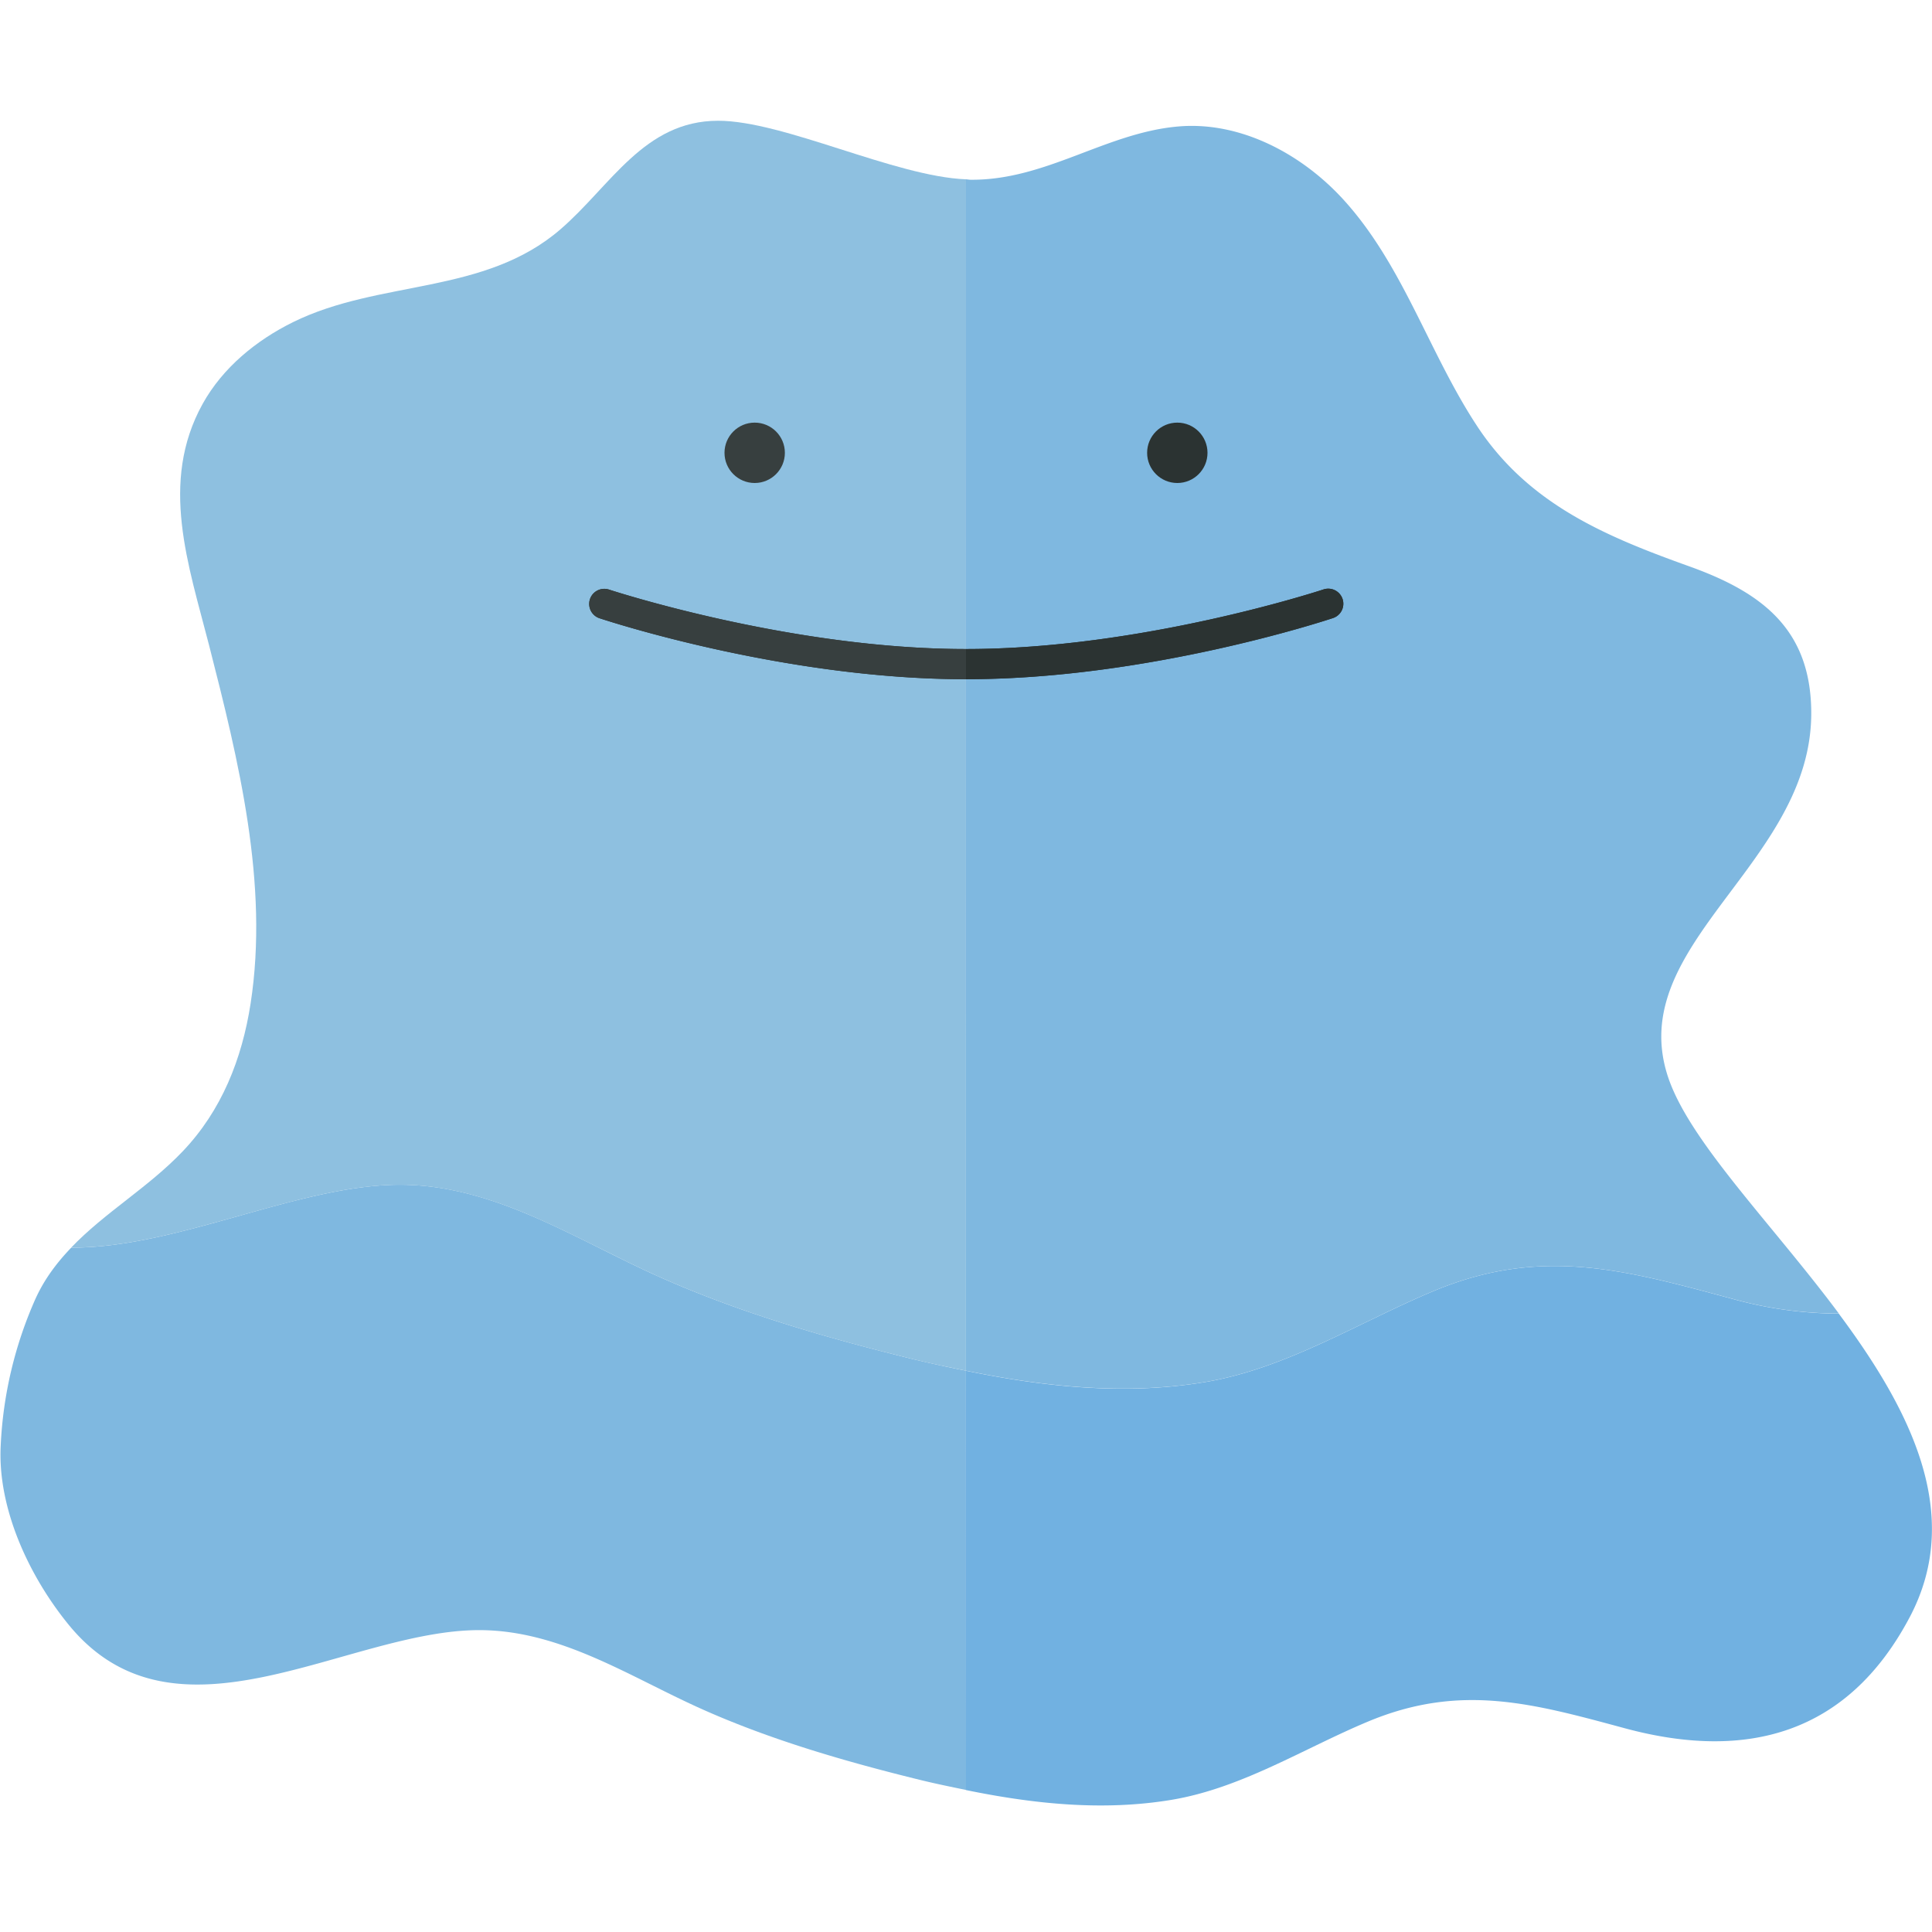 <svg xmlns="http://www.w3.org/2000/svg" width="32" height="32"><path fill="#7FB8E0" d="M15.999 22.703a22.951 22.951 0 01-.865-.189c-1.436-.352-2.898-.774-4.248-1.381-1.372-.616-2.701-1.508-4.258-1.51-1.677-.002-3.683 1.047-5.448 1.042-.233.243-.44.513-.59.842a6.731 6.731 0 00-.578 2.43c-.057 1.047.472 2.171 1.119 2.966 1.777 2.19 4.62.094 6.81.097 1.34.002 2.482.768 3.662 1.298 1.161.522 2.418.884 3.653 1.187.246.06.495.111.744.162l-.001-6.944c.001 0 .001 0 0 0z"/><path fill="#71B1E1" d="M28.697 21.514c-1.776-.479-3.172-.877-4.96-.127-1.244.521-2.428 1.279-3.779 1.505-1.322.221-2.655.08-3.959-.188v6.945c1.121.23 2.268.351 3.405.162 1.161-.194 2.179-.846 3.249-1.294 1.538-.645 2.738-.302 4.265.11 2.013.542 3.685.098 4.711-1.838.905-1.707.008-3.445-1.173-5.031a6.638 6.638 0 01-1.759-.244z"/><path fill="#8EC0E0" d="M10.886 21.134c1.351.607 2.812 1.029 4.248 1.381.286.07.576.129.865.189L16 2.97C14.82 2.924 12.978 2 11.894 2c-1.226 0-1.779 1.08-2.611 1.798-1.262 1.09-2.991.83-4.426 1.536-.614.302-1.169.757-1.501 1.356-.721 1.302-.232 2.674.107 3.998.488 1.907.994 3.954.688 5.932-.142.917-.479 1.773-1.126 2.451-.569.597-1.29 1.012-1.847 1.594 1.766.006 3.771-1.044 5.448-1.042 1.559.003 2.888.895 4.26 1.511z"/><path fill="#7FB8E0" d="M30 11.814c0-1.387-.813-2.001-2.019-2.433-1.398-.501-2.667-1.033-3.517-2.326-.801-1.217-1.226-2.674-2.224-3.761-.68-.74-1.686-1.285-2.714-1.2-1.206.1-2.2.895-3.451.883-.023 0-.051-.006-.075-.007v19.733c1.304.267 2.637.408 3.959.188 1.35-.226 2.534-.983 3.779-1.505 1.789-.75 3.184-.351 4.96.127a6.594 6.594 0 001.759.243c-1.111-1.491-2.472-2.849-2.828-3.915-.736-2.2 2.371-3.533 2.371-6.027z"/><circle fill="#373F3F" cx="12.5" cy="7.5" r=".5"/><circle fill="#2B3332" cx="19.5" cy="7.5" r=".5"/><path d="M10.079 9.763a.25.25 0 00-.158.474c.124.041 3.073 1.013 6.079 1.013v-.5c-2.923 0-5.891-.978-5.921-.987zm12.158.158a.25.25 0 00-.316-.158c-.03.01-2.998.987-5.921.987v.5c3.006 0 5.955-.972 6.079-1.013a.25.25 0 00.158-.316z" fill="#2B3332"/><path fill="#373F3F" d="M10.079 9.763a.25.25 0 00-.158.474c.124.041 3.073 1.013 6.079 1.013v-.5c-2.923 0-5.891-.978-5.921-.987z"/><path fill="#2B3332" d="M22.237 9.921a.25.25 0 00-.316-.158c-.03.01-2.998.987-5.921.987v.5c3.006 0 5.955-.972 6.079-1.013a.25.25 0 00.158-.316z"/></svg>